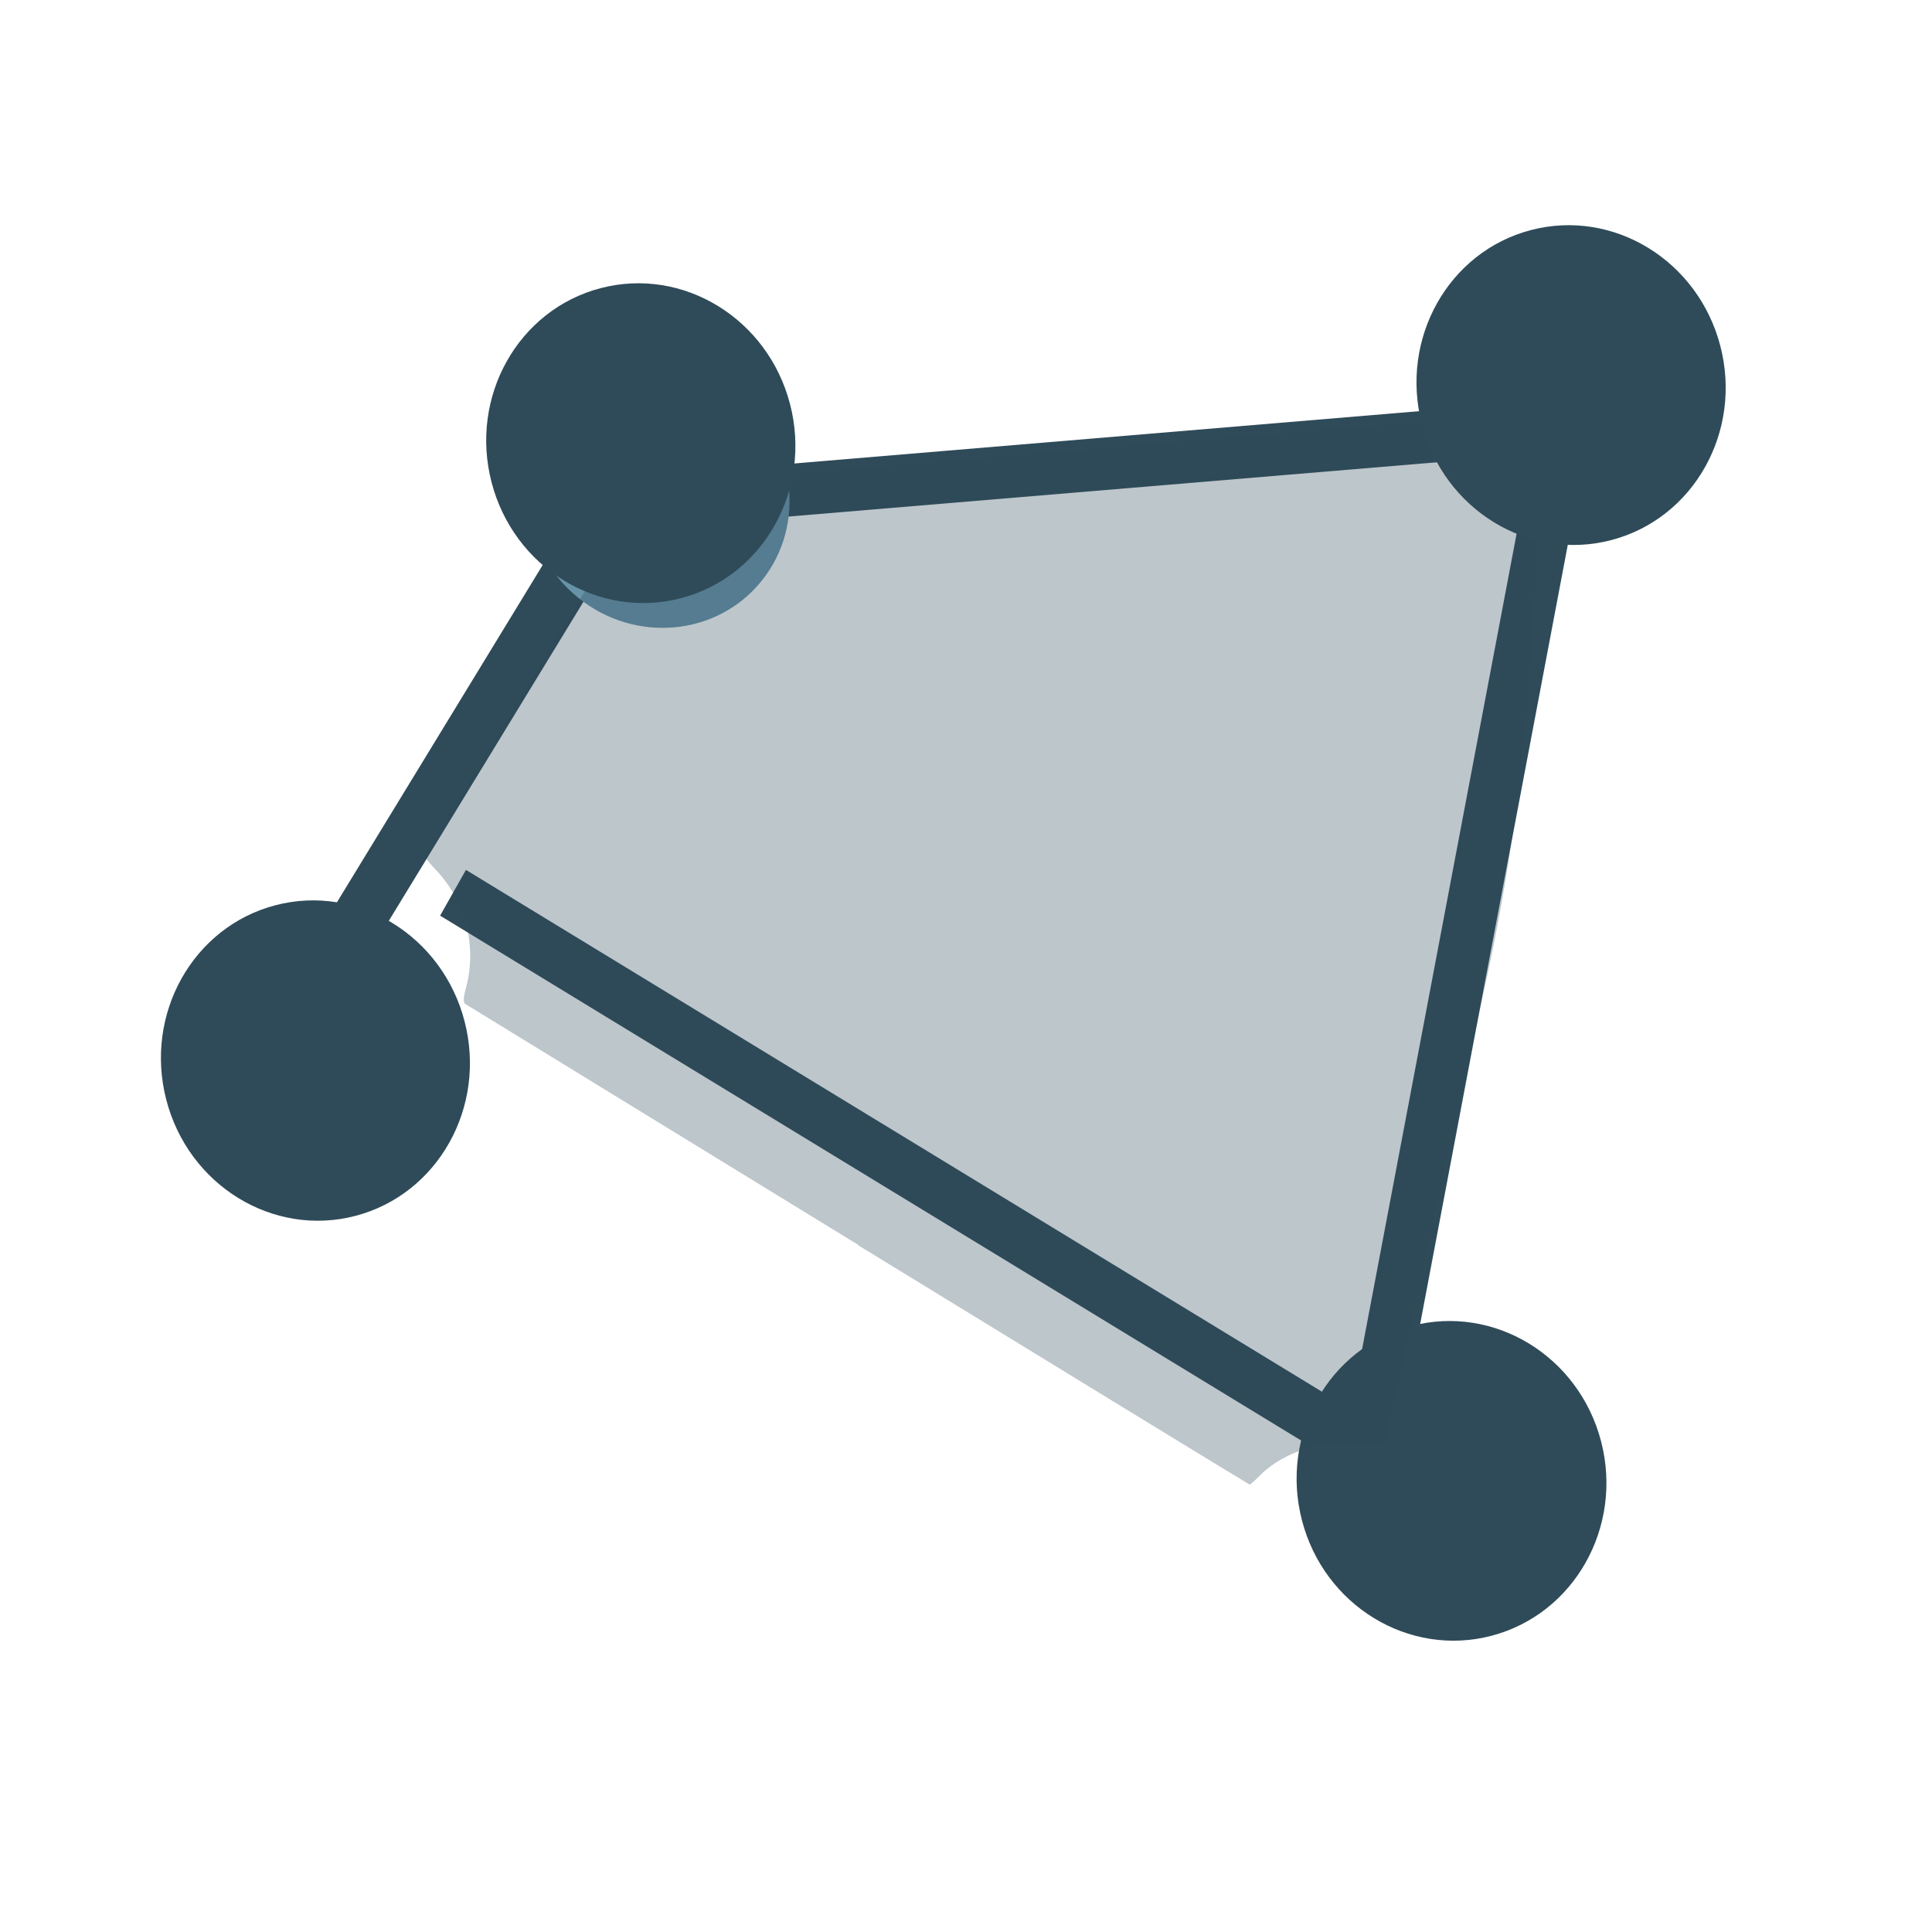<?xml version="1.0" encoding="UTF-8" standalone="no"?>
<!-- Created with Inkscape (http://www.inkscape.org/) -->

<svg
   xmlns:dc="http://purl.org/dc/elements/1.1/"
   xmlns:cc="http://creativecommons.org/ns#"
   xmlns:rdf="http://www.w3.org/1999/02/22-rdf-syntax-ns#"
   xmlns:svg="http://www.w3.org/2000/svg"
   xmlns="http://www.w3.org/2000/svg"
   xmlns:sodipodi="http://sodipodi.sourceforge.net/DTD/sodipodi-0.dtd"
   xmlns:inkscape="http://www.inkscape.org/namespaces/inkscape"
   width="29"
   height="29"
   viewBox="0 0 7.673 7.673"
   version="1.1"
   id="svg2379"
   sodipodi:docname="polygon.svg"
   inkscape:version="0.92.3 (2405546, 2018-03-11)">
  <defs
     id="defs2373" />
  <sodipodi:namedview
     id="base"
     pagecolor="#ffffff"
     bordercolor="#666666"
     borderopacity="1.0"
     inkscape:pageopacity="0.0"
     inkscape:pageshadow="2"
     inkscape:zoom="31.678384"
     inkscape:cx="11.844532"
     inkscape:cy="13.547761"
     inkscape:document-units="mm"
     inkscape:current-layer="g3824"
     showgrid="false"
     inkscape:window-width="2560"
     inkscape:window-height="1387"
     inkscape:window-x="-8"
     inkscape:window-y="-8"
     inkscape:window-maximized="1"
     units="px" />
  <g
     inkscape:label="Capa 1"
     inkscape:groupmode="layer"
     id="layer1"
     transform="translate(650.113,138.58)" />
  <g
     inkscape:groupmode="layer"
     id="layer4"
     inkscape:label="Capa 2"
     transform="translate(0,1.702)">
    <g
       id="g3824"
       transform="translate(-0.073,-0.178)">
      <g
         inkscape:label="Capa 1"
         id="layer1-1"
         transform="matrix(-0.176,0.117,-0.113,-0.171,125.83,178.182)">
        <path
           sodipodi:nodetypes="cc"
           style="fill:none;stroke:#2f4b59;stroke-width:1px;stroke-linecap:butt;stroke-linejoin:miter;stroke-opacity:1"
           d="M 7.312,1046.431 22.5,1030.362"
           id="path3797"
           inkscape:connector-curvature="0" />
      </g>
      <g
         inkscape:label="Capa 1"
         id="layer1-1-4"
         transform="matrix(-0.053,-0.205,0.198,-0.052,-200.947,60.213)">
        <path
           style="fill:none;stroke:#2f4b59;stroke-width:1px;stroke-linecap:butt;stroke-linejoin:miter;stroke-opacity:1"
           d="m 6.5,1046.362 16,-16"
           id="path3797-0"
           inkscape:connector-curvature="0" />
        <ellipse
           cx="7.074"
           cy="1046.261"
           style="fill:#2f4b59;fill-opacity:1;fill-rule:nonzero;stroke:none;stroke-width:1.2"
           id="path2984-1-9-1-9-7"
           rx="3.001"
           ry="3.001" />
      </g>
      <g
         inkscape:label="Capa 1"
         id="layer1-1-4-3"
         transform="matrix(0.205,-0.049,0.047,0.2,-49.286,-206.324)">
        <path
           style="fill:none;stroke:#2f4b59;stroke-width:1.031;stroke-linecap:butt;stroke-linejoin:miter;stroke-miterlimit:4;stroke-dasharray:none;stroke-opacity:1"
           d="m 6.273,1046.379 7.891,-8.176"
           id="path3797-0-6"
           inkscape:connector-curvature="0" />
        <ellipse
           cx="-1046.419"
           cy="-15.075"
           style="fill:#2f4b59;fill-opacity:1;fill-rule:nonzero;stroke:none;stroke-width:1.2"
           id="path2984-1-9-1-9-2"
           rx="3.1"
           ry="2.905"
           transform="matrix(-0.021,-1,1,-0.022,0,0)" />
      </g>
      <g
         inkscape:label="Capa 1"
         id="layer1-1-4-3-5"
         transform="matrix(0.164,0.133,-0.128,0.16,135.557,-167.833)">
        <path
           style="fill:none;stroke:#2f4b59;stroke-width:0.998;stroke-linecap:butt;stroke-linejoin:miter;stroke-miterlimit:4;stroke-dasharray:none;stroke-opacity:1"
           d="M 6.534,1046.441 18.998,1034.191"
           id="path3797-0-6-4"
           inkscape:connector-curvature="0" />
        <circle
           r="2.5"
           cy="14.5"
           cx="15.5"
           style="fill:#6793a9;fill-opacity:1;fill-rule:nonzero;stroke:none"
           id="path2984-1-9-8-7"
           transform="translate(-9,1031.862)" />
      </g>
      <path
         inkscape:connector-curvature="0"
         id="path2351"
         d="m -646.63,-133.458 c -0.851,-0.522 -1.554,-0.953 -1.561,-0.957 -0.01,-0.006 -0.01,-0.023 0.003,-0.07 0.042,-0.161 -0.003,-0.336 -0.116,-0.458 -0.028,-0.029 -0.05,-0.057 -0.05,-0.061 0,-0.006 0.667,-1.103 0.677,-1.115 9.3e-4,-9.6e-4 0.028,0.004 0.057,0.015 0.125,0.043 0.268,0.033 0.392,-0.025 0.124,-0.059 0.248,-0.218 0.269,-0.344 0.006,-0.039 0.012,-0.047 0.033,-0.047 0.014,0 0.678,-0.054 1.474,-0.121 0.797,-0.066 1.449,-0.119 1.451,-0.117 9.2e-4,9.5e-4 0.017,0.032 0.035,0.066 0.041,0.078 0.143,0.181 0.207,0.21 0.043,0.019 -0.17,-0.067 -0.177,-0.041 -0.004,0.016 0.027,0.962 -0.196,1.989 -0.223,1.027 -0.408,1.87 -0.411,1.873 -0.003,0.003 -0.04,-6.1e-4 -0.082,-0.008 -0.139,-0.024 -0.314,0.029 -0.407,0.122 -0.022,0.022 -0.042,0.04 -0.045,0.04 -0.003,-4.2e-4 -0.702,-0.428 -1.554,-0.95 z"
         style="fill:#2f4b59;fill-opacity:0.314;stroke:none;stroke-width:0.011"
         transform="translate(650.113,136.879)"
         sodipodi:nodetypes="ccccsccccsccccccsccccc" />
      <ellipse
         cx="-0.891"
         cy="2.476"
         style="fill:#2f4b59;fill-opacity:1;fill-rule:nonzero;stroke:none;stroke-width:0.25"
         id="path2984-1-9-1-9"
         rx="0.636"
         ry="0.613"
         transform="matrix(-0.251,-0.968,0.967,-0.253,0,0)" />
      <ellipse
         cx="-1.603"
         cy="6.112"
         style="fill:#2f4b59;fill-opacity:1;fill-rule:nonzero;stroke:none;stroke-width:0.25"
         id="path2984-1-9-1-9-1"
         rx="0.636"
         ry="0.613"
         transform="matrix(-0.251,-0.968,0.967,-0.253,0,0)" />
    </g>
  </g>
</svg>
